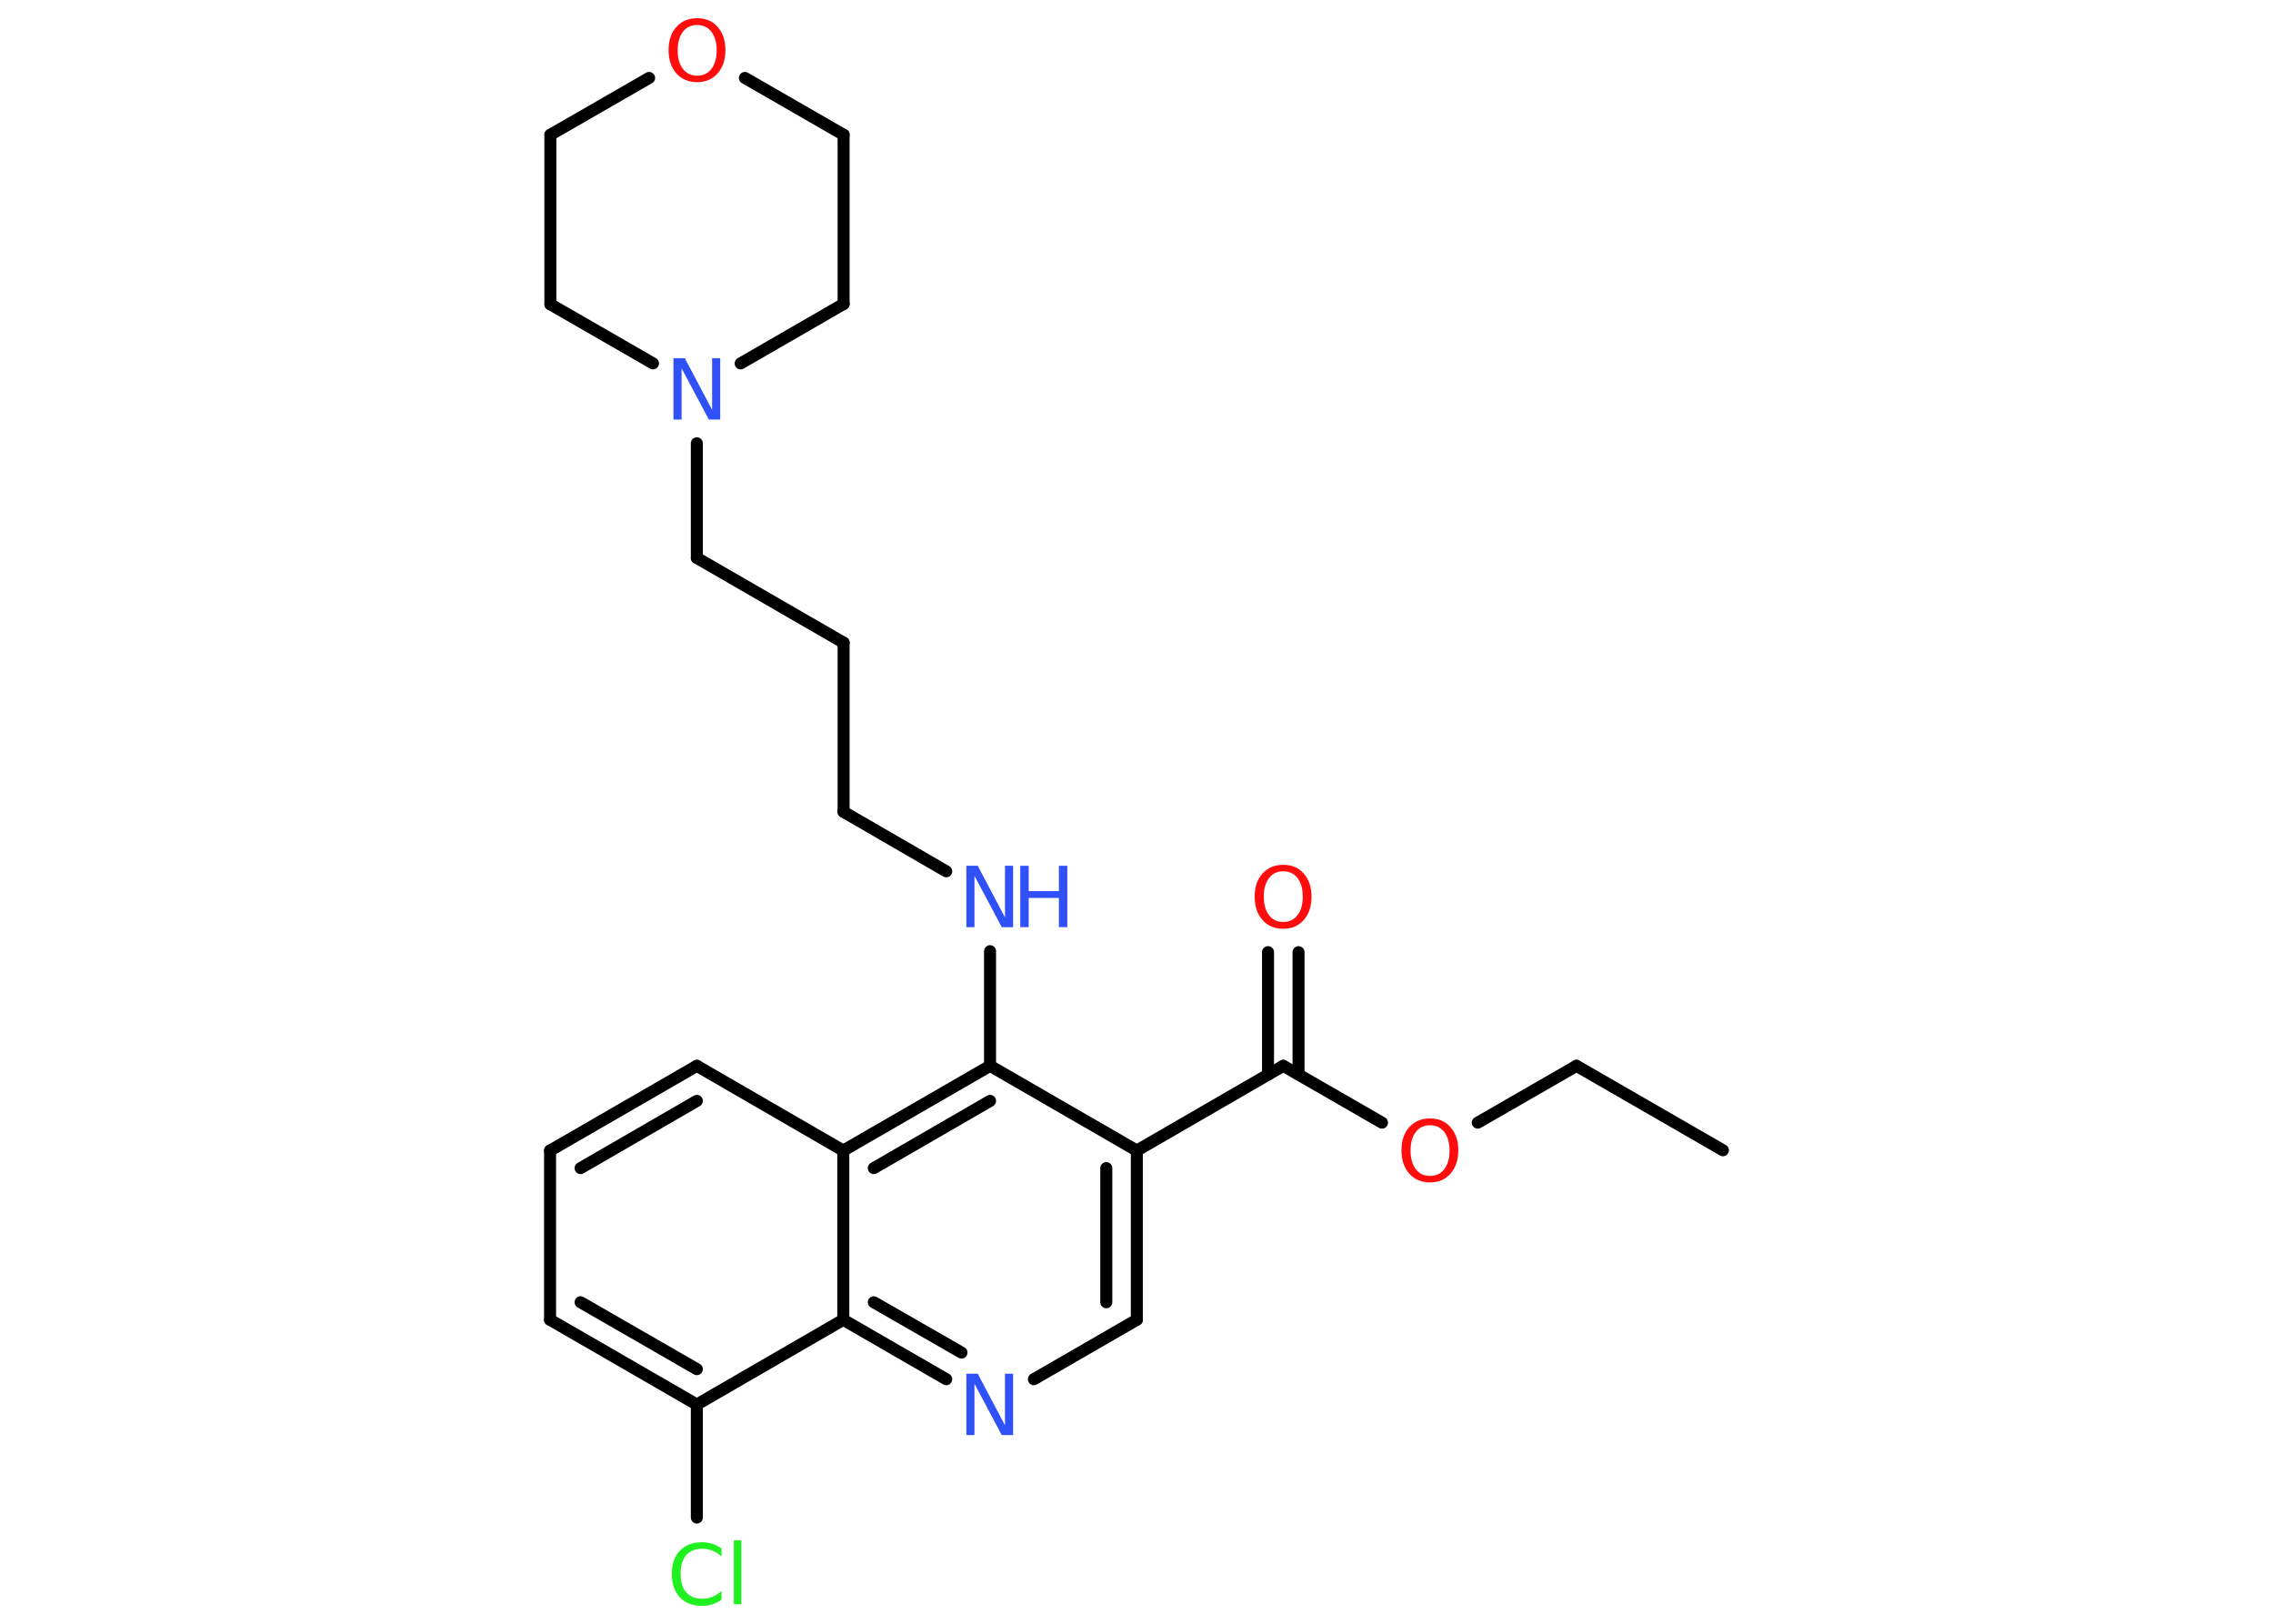 <?xml version='1.0' encoding='UTF-8'?>
<!DOCTYPE svg PUBLIC "-//W3C//DTD SVG 1.1//EN" "http://www.w3.org/Graphics/SVG/1.1/DTD/svg11.dtd">
<svg version='1.2' xmlns='http://www.w3.org/2000/svg' xmlns:xlink='http://www.w3.org/1999/xlink' width='70.0mm' height='50.0mm' viewBox='0 0 70.0 50.0'>
  <desc>Generated by the Chemistry Development Kit (http://github.com/cdk)</desc>
  <g stroke-linecap='round' stroke-linejoin='round' stroke='#000000' stroke-width='.37' fill='#3050F8'>
    <rect x='.0' y='.0' width='70.0' height='50.0' fill='#FFFFFF' stroke='none'/>
    <g id='mol1' class='mol'>
      <line id='mol1bnd1' class='bond' x1='53.06' y1='35.42' x2='48.55' y2='32.82'/>
      <line id='mol1bnd2' class='bond' x1='48.55' y1='32.82' x2='45.51' y2='34.57'/>
      <line id='mol1bnd3' class='bond' x1='42.56' y1='34.57' x2='39.52' y2='32.82'/>
      <g id='mol1bnd4' class='bond'>
        <line x1='39.05' y1='33.09' x2='39.05' y2='29.32'/>
        <line x1='39.99' y1='33.09' x2='39.99' y2='29.32'/>
      </g>
      <line id='mol1bnd5' class='bond' x1='39.52' y1='32.82' x2='35.01' y2='35.43'/>
      <g id='mol1bnd6' class='bond'>
        <line x1='35.01' y1='40.64' x2='35.01' y2='35.43'/>
        <line x1='34.07' y1='40.1' x2='34.07' y2='35.97'/>
      </g>
      <line id='mol1bnd7' class='bond' x1='35.01' y1='40.64' x2='31.84' y2='42.47'/>
      <g id='mol1bnd8' class='bond'>
        <line x1='25.97' y1='40.64' x2='29.14' y2='42.47'/>
        <line x1='26.91' y1='40.1' x2='29.61' y2='41.65'/>
      </g>
      <line id='mol1bnd9' class='bond' x1='25.97' y1='40.64' x2='21.46' y2='43.25'/>
      <line id='mol1bnd10' class='bond' x1='21.46' y1='43.25' x2='21.46' y2='46.73'/>
      <g id='mol1bnd11' class='bond'>
        <line x1='16.94' y1='40.64' x2='21.46' y2='43.25'/>
        <line x1='17.88' y1='40.1' x2='21.46' y2='42.16'/>
      </g>
      <line id='mol1bnd12' class='bond' x1='16.94' y1='40.64' x2='16.94' y2='35.43'/>
      <g id='mol1bnd13' class='bond'>
        <line x1='21.46' y1='32.82' x2='16.94' y2='35.43'/>
        <line x1='21.46' y1='33.9' x2='17.88' y2='35.97'/>
      </g>
      <line id='mol1bnd14' class='bond' x1='21.46' y1='32.82' x2='25.97' y2='35.43'/>
      <line id='mol1bnd15' class='bond' x1='25.97' y1='40.64' x2='25.97' y2='35.43'/>
      <g id='mol1bnd16' class='bond'>
        <line x1='30.49' y1='32.82' x2='25.97' y2='35.43'/>
        <line x1='30.49' y1='33.9' x2='26.91' y2='35.97'/>
      </g>
      <line id='mol1bnd17' class='bond' x1='35.01' y1='35.43' x2='30.49' y2='32.82'/>
      <line id='mol1bnd18' class='bond' x1='30.49' y1='32.82' x2='30.49' y2='29.29'/>
      <line id='mol1bnd19' class='bond' x1='29.14' y1='26.83' x2='25.98' y2='25.0'/>
      <line id='mol1bnd20' class='bond' x1='25.98' y1='25.0' x2='25.98' y2='19.79'/>
      <line id='mol1bnd21' class='bond' x1='25.98' y1='19.79' x2='21.46' y2='17.18'/>
      <line id='mol1bnd22' class='bond' x1='21.46' y1='17.18' x2='21.46' y2='13.65'/>
      <line id='mol1bnd23' class='bond' x1='20.11' y1='11.19' x2='16.95' y2='9.37'/>
      <line id='mol1bnd24' class='bond' x1='16.95' y1='9.37' x2='16.95' y2='4.15'/>
      <line id='mol1bnd25' class='bond' x1='16.95' y1='4.15' x2='19.99' y2='2.4'/>
      <line id='mol1bnd26' class='bond' x1='22.94' y1='2.4' x2='25.98' y2='4.15'/>
      <line id='mol1bnd27' class='bond' x1='25.98' y1='4.15' x2='25.98' y2='9.36'/>
      <line id='mol1bnd28' class='bond' x1='22.81' y1='11.19' x2='25.98' y2='9.36'/>
      <path id='mol1atm3' class='atom' d='M44.04 34.65q-.28 .0 -.44 .21q-.16 .21 -.16 .57q.0 .36 .16 .57q.16 .21 .44 .21q.28 .0 .44 -.21q.16 -.21 .16 -.57q.0 -.36 -.16 -.57q-.16 -.21 -.44 -.21zM44.04 34.44q.4 .0 .63 .27q.24 .27 .24 .71q.0 .45 -.24 .72q-.24 .27 -.63 .27q-.4 .0 -.64 -.27q-.24 -.27 -.24 -.72q.0 -.45 .24 -.71q.24 -.27 .64 -.27z' stroke='none' fill='#FF0D0D'/>
      <path id='mol1atm5' class='atom' d='M39.52 26.83q-.28 .0 -.44 .21q-.16 .21 -.16 .57q.0 .36 .16 .57q.16 .21 .44 .21q.28 .0 .44 -.21q.16 -.21 .16 -.57q.0 -.36 -.16 -.57q-.16 -.21 -.44 -.21zM39.52 26.63q.4 .0 .63 .27q.24 .27 .24 .71q.0 .45 -.24 .72q-.24 .27 -.63 .27q-.4 .0 -.64 -.27q-.24 -.27 -.24 -.72q.0 -.45 .24 -.71q.24 -.27 .64 -.27z' stroke='none' fill='#FF0D0D'/>
      <path id='mol1atm8' class='atom' d='M29.77 42.3h.34l.84 1.59v-1.59h.25v1.89h-.35l-.84 -1.58v1.58h-.25v-1.89z' stroke='none'/>
      <path id='mol1atm11' class='atom' d='M22.22 47.66v.27q-.13 -.12 -.28 -.18q-.15 -.06 -.31 -.06q-.32 .0 -.5 .2q-.17 .2 -.17 .57q.0 .37 .17 .57q.17 .2 .5 .2q.17 .0 .31 -.06q.15 -.06 .28 -.18v.27q-.13 .09 -.28 .14q-.15 .05 -.32 .05q-.43 .0 -.68 -.26q-.25 -.26 -.25 -.72q.0 -.46 .25 -.72q.25 -.26 .68 -.26q.17 .0 .32 .05q.15 .05 .28 .14zM22.6 47.43h.23v1.97h-.23v-1.97z' stroke='none' fill='#1FF01F'/>
      <g id='mol1atm17' class='atom'>
        <path d='M29.77 26.66h.34l.84 1.59v-1.59h.25v1.89h-.35l-.84 -1.58v1.58h-.25v-1.89z' stroke='none'/>
        <path d='M31.42 26.66h.26v.78h.93v-.78h.26v1.89h-.26v-.9h-.93v.9h-.26v-1.89z' stroke='none'/>
      </g>
      <path id='mol1atm21' class='atom' d='M20.75 11.03h.34l.84 1.59v-1.59h.25v1.89h-.35l-.84 -1.58v1.58h-.25v-1.89z' stroke='none'/>
      <path id='mol1atm24' class='atom' d='M21.47 .77q-.28 .0 -.44 .21q-.16 .21 -.16 .57q.0 .36 .16 .57q.16 .21 .44 .21q.28 .0 .44 -.21q.16 -.21 .16 -.57q.0 -.36 -.16 -.57q-.16 -.21 -.44 -.21zM21.47 .56q.4 .0 .63 .27q.24 .27 .24 .71q.0 .45 -.24 .72q-.24 .27 -.63 .27q-.4 .0 -.64 -.27q-.24 -.27 -.24 -.72q.0 -.45 .24 -.71q.24 -.27 .64 -.27z' stroke='none' fill='#FF0D0D'/>
    </g>
  </g>
</svg>
